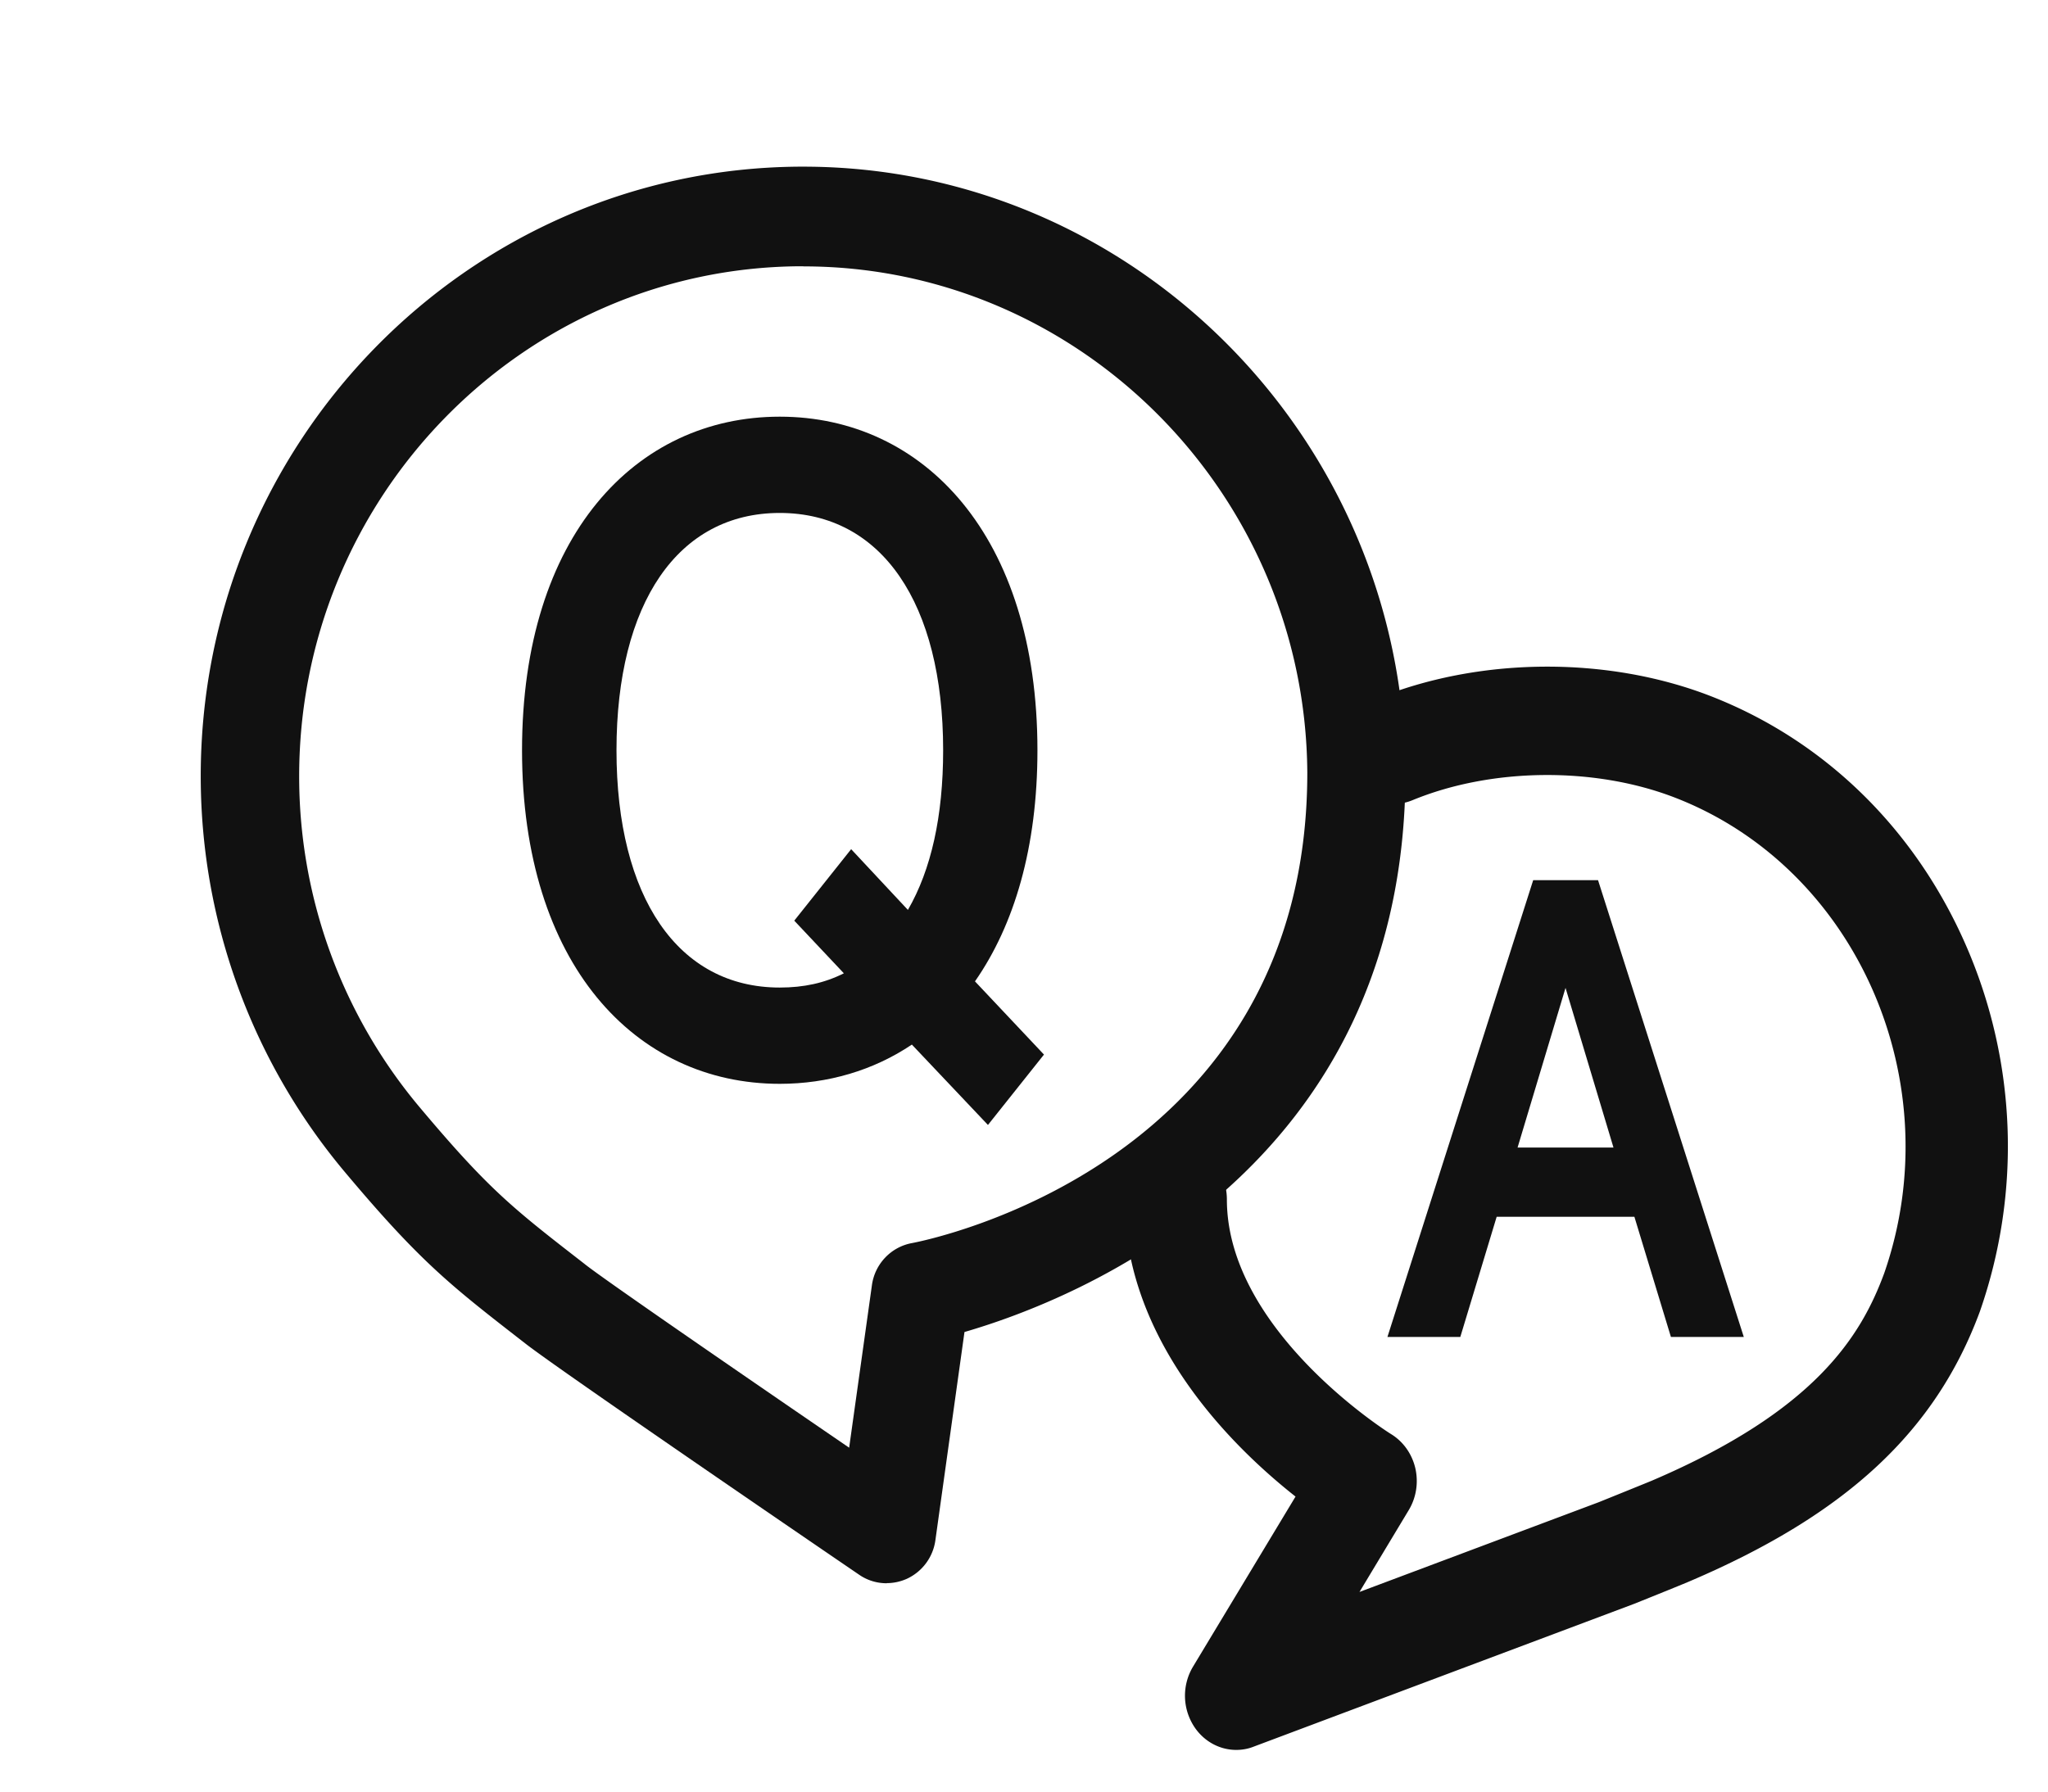 <svg width="48" height="42" viewBox="0 0 48 42" fill="none" xmlns="http://www.w3.org/2000/svg">
    <path d="M28.975 41.023c-.36 0-.707-.17-.94-.479a1.326 1.326 0 0 1-.073-1.474l2.402-3.986c-1.482-1.169-4.01-3.648-4.01-6.966 0-.7.538-1.27 1.2-1.27.662 0 1.201.57 1.201 1.27 0 3.085 3.808 5.478 3.846 5.5.285.174.49.46.57.798.078.338.023.694-.155.988l-1.153 1.916 5.61-2.105s1.063-.429 1.245-.505c3.818-1.633 4.895-3.376 5.444-4.864 1.555-4.48-.641-9.493-4.899-11.145-1.88-.73-4.298-.708-6.158.058-.617.254-1.314-.069-1.554-.722-.24-.654.065-1.39.683-1.645 2.408-.99 5.417-1.02 7.853-.076 2.665 1.035 4.789 3.104 5.983 5.83a11.766 11.766 0 0 1 .333 8.6c-1.04 2.814-3.133 4.756-6.793 6.32-.192.084-1.314.534-1.314.534l-8.923 3.35c-.13.051-.268.073-.402.073h.004z" fill="#111"/>
    <path d="m35.078 28.525-.852 2.817h-1.708l3.416-10.708h1.52l3.416 10.708h-1.708l-.856-2.817h-3.228zm2.738-1.623-1.124-3.743-1.124 3.743h2.252-.004zM20.782 37.116c-.228 0-.452-.066-.646-.2-.283-.193-6.956-4.746-7.81-5.41l-.085-.066c-1.7-1.321-2.402-1.868-4.191-4.003a14.436 14.436 0 0 1-3.345-9.145C4.653 10.414 10.946 3.96 18.73 3.907h.096c7.733 0 14.066 6.367 14.115 14.195 0 9.345-7.75 12.374-10.336 13.124l-.682 4.883a1.17 1.17 0 0 1-.672.904c-.152.067-.31.1-.468.1v.003zM18.825 6.242h-.08c-6.514.043-11.776 5.443-11.733 12.037a12.057 12.057 0 0 0 2.8 7.65c1.632 1.945 2.185 2.379 3.84 3.663l.085.067c.524.407 3.855 2.698 6.165 4.279l.534-3.812c.069-.497.448-.894.936-.984.375-.07 9.268-1.848 9.268-11.03-.042-6.54-5.34-11.867-11.809-11.867l-.006-.003z" fill="#111"/>
    <path d="m24.47 24.72-1.315 1.652-1.783-1.884c-.9.605-1.968.92-3.097.92-3.378 0-6.04-2.801-6.04-7.82 0-5.02 2.662-7.82 6.04-7.82s6.04 2.8 6.04 7.82c0 2.28-.544 4.098-1.464 5.418l1.615 1.714h.004zm-5.853-3.139 1.332-1.674 1.33 1.424c.545-.942.826-2.196.826-3.743 0-3.45-1.445-5.563-3.83-5.563s-3.826 2.113-3.826 5.563c0 3.45 1.444 5.563 3.826 5.563.565 0 1.05-.106 1.503-.334l-1.164-1.236h.003z" fill="#111"/>
</svg>
